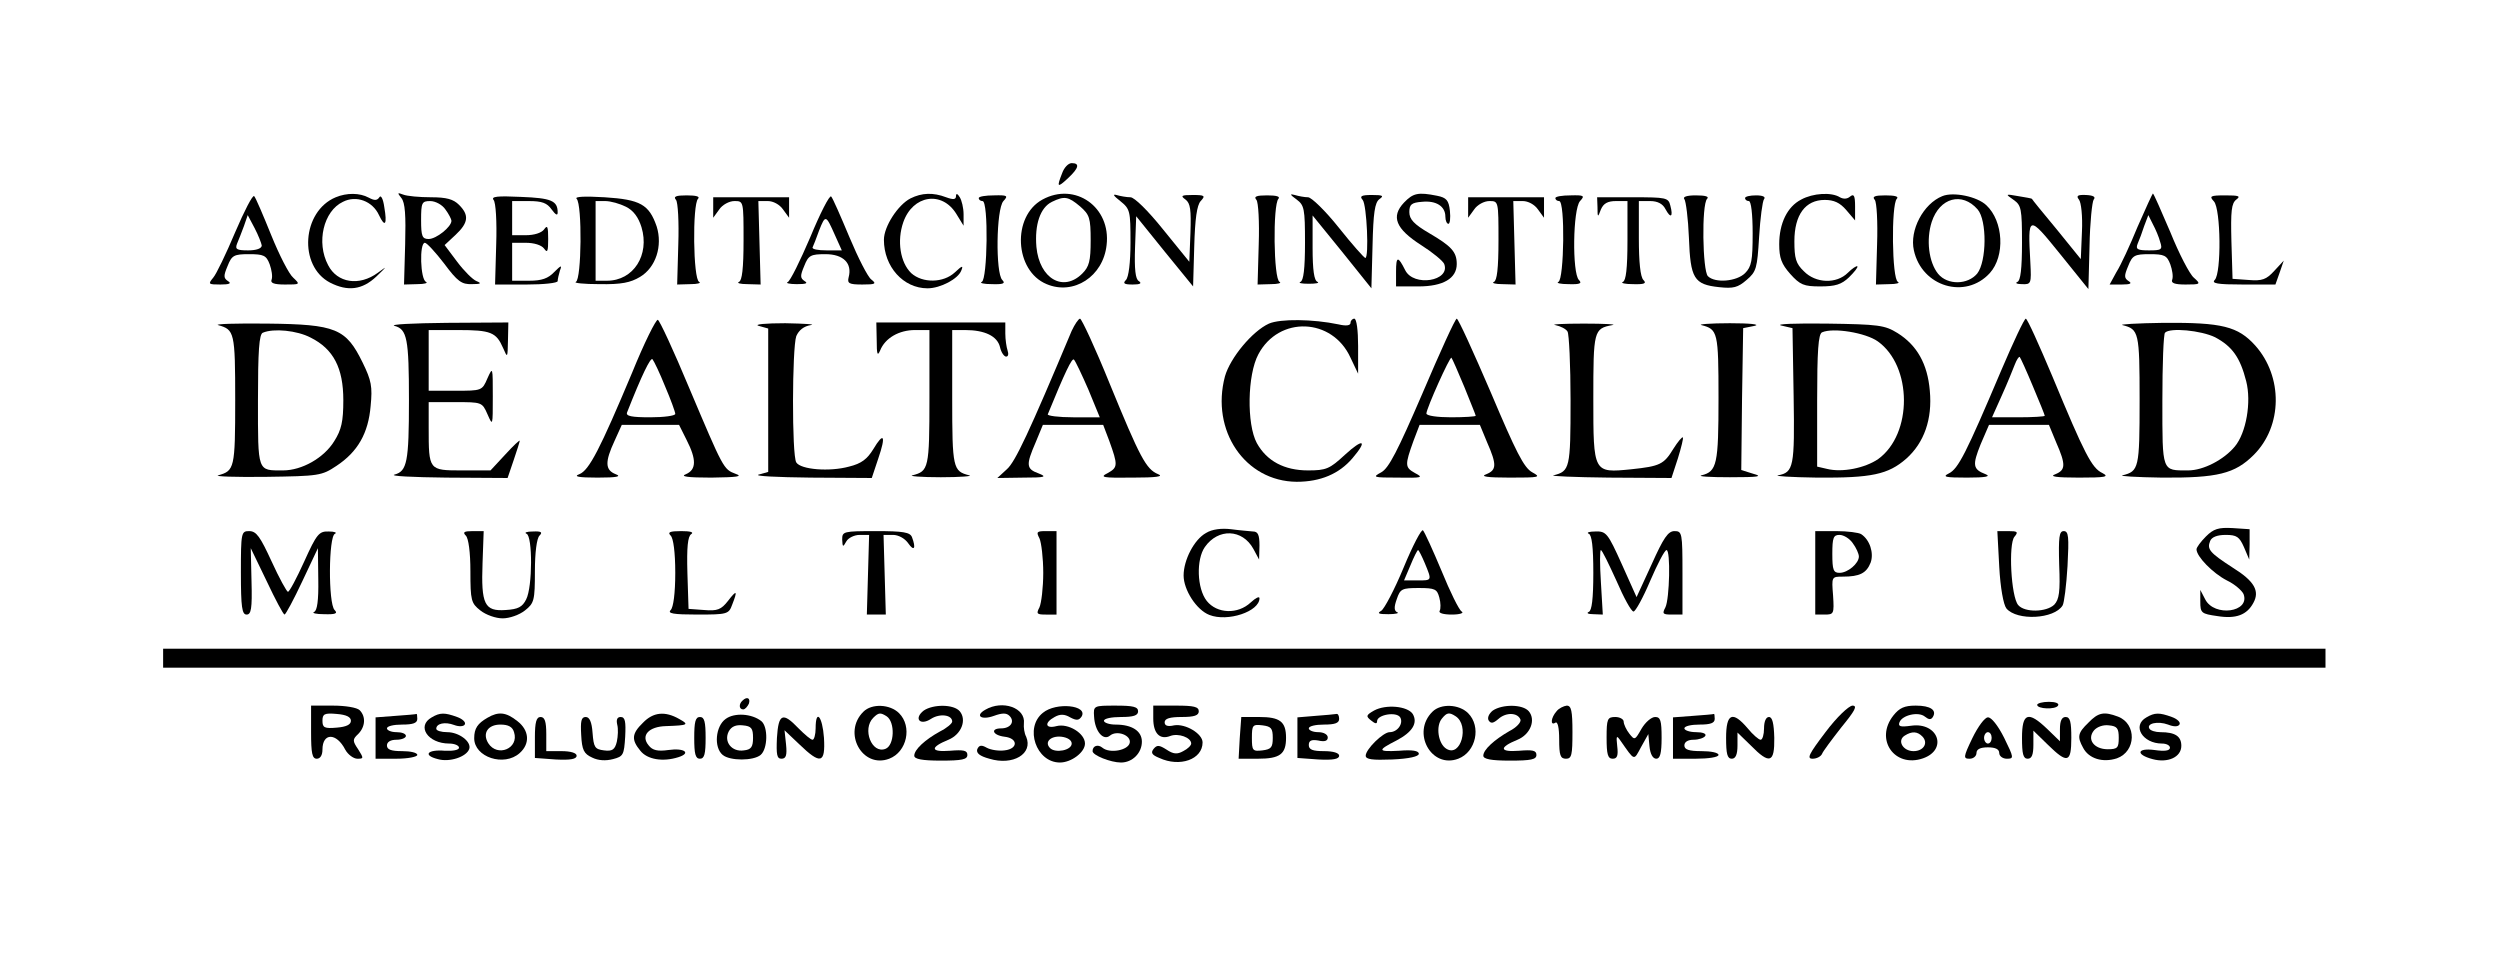 <?xml version="1.0" standalone="no"?>
<!DOCTYPE svg PUBLIC "-//W3C//DTD SVG 20010904//EN"
 "http://www.w3.org/TR/2001/REC-SVG-20010904/DTD/svg10.dtd">
<svg version="1.0" xmlns="http://www.w3.org/2000/svg"
 width="659pt" height="252pt" viewBox="0 0 659 252"
 preserveAspectRatio="xMidYMid meet">

<g transform="translate(0,252) scale(0.1,-0.1)"
fill="#000000" stroke="none">
<path d="M2800 2064 c-15 -38 -13 -40 15 -14 29 27 32 40 10 40 -9 0 -20 -12
-25 -26z"/>
<path d="M620 1908 c-24 -57 -50 -111 -58 -120 -14 -17 -13 -18 19 -18 24 0
30 3 20 9 -12 8 -12 14 -1 40 11 28 17 31 56 31 39 0 46 -3 55 -27 5 -14 8
-32 5 -40 -4 -9 6 -13 35 -13 40 0 41 0 22 18 -11 9 -37 60 -58 112 -21 52
-41 99 -45 103 -4 4 -26 -39 -50 -95z m70 -35 c0 -8 -14 -13 -36 -13 -30 0
-35 3 -29 18 4 9 12 30 18 46 l10 29 18 -34 c10 -19 18 -40 19 -46z"/>
<path d="M885 2000 c-89 -37 -99 -181 -15 -225 47 -24 85 -19 122 16 29 28 30
29 4 10 -49 -36 -107 -27 -131 20 -32 60 -12 143 39 167 35 18 78 2 95 -35 16
-34 22 -25 14 21 -3 22 -9 33 -13 26 -6 -9 -13 -9 -28 -1 -24 13 -58 13 -87 1z"/>
<path d="M1058 1998 c10 -12 12 -46 10 -122 l-3 -106 35 1 c19 0 29 3 23 6
-15 6 -18 103 -3 103 5 0 28 -25 51 -55 35 -47 46 -55 73 -54 23 0 27 2 12 8
-10 4 -33 27 -51 51 l-33 44 29 27 c34 32 36 52 9 79 -15 15 -33 20 -74 20
-30 0 -63 3 -73 7 -16 6 -16 5 -5 -9z m116 -30 c9 -12 16 -26 16 -30 0 -16
-40 -48 -60 -48 -17 0 -20 7 -20 50 0 46 2 50 24 50 14 0 32 -10 40 -22z"/>
<path d="M1301 1993 c6 -6 9 -58 7 -117 l-3 -106 83 0 c45 0 82 4 82 9 0 5 3
18 6 28 6 15 3 14 -15 -4 -16 -17 -33 -23 -66 -23 l-45 0 0 50 0 50 36 0 c22
0 41 -6 48 -15 9 -13 11 -8 11 25 0 33 -2 38 -11 25 -7 -9 -26 -15 -48 -15
l-36 0 0 45 0 45 44 0 c35 0 48 -5 60 -22 11 -15 16 -17 16 -8 0 31 -17 38
-97 41 -62 3 -79 1 -72 -8z"/>
<path d="M1520 1996 c15 -15 13 -213 -2 -219 -7 -3 21 -6 62 -6 58 -1 82 4
107 19 42 25 60 82 44 133 -20 58 -43 71 -137 77 -52 3 -80 2 -74 -4z m130
-21 c20 -10 33 -28 41 -54 22 -73 -21 -141 -91 -141 l-30 0 0 105 0 105 25 0
c15 0 39 -7 55 -15z"/>
<path d="M1782 1993 c5 -6 8 -58 6 -117 l-3 -106 35 1 c19 0 29 3 23 6 -16 6
-18 204 -3 219 6 6 -5 9 -30 9 -28 0 -36 -3 -28 -12z"/>
<path d="M2136 1895 c-27 -63 -53 -116 -60 -119 -6 -2 5 -5 24 -5 24 0 31 2
21 8 -12 8 -12 14 -1 40 11 28 17 31 56 31 47 0 71 -24 61 -61 -4 -16 1 -19
36 -19 35 0 38 2 24 13 -9 6 -35 57 -58 112 -23 55 -44 103 -48 107 -4 5 -29
-44 -55 -107z m65 5 l18 -40 -40 0 c-23 0 -39 3 -37 8 2 4 10 24 17 44 17 43
18 42 42 -12z"/>
<path d="M2400 1997 c-33 -17 -70 -74 -70 -109 0 -71 51 -128 115 -128 34 0
81 25 89 47 6 14 2 13 -17 -5 -30 -28 -85 -29 -115 -2 -29 28 -38 85 -21 134
25 72 102 84 140 22 l19 -31 0 30 c0 17 -5 37 -10 45 -6 10 -10 11 -10 3 0 -9
-7 -10 -26 -3 -34 13 -64 12 -94 -3z"/>
<path d="M2580 1998 c0 -5 5 -8 10 -8 16 0 13 -207 -2 -213 -7 -3 5 -6 27 -6
30 -1 36 2 27 11 -18 18 -16 187 3 208 13 14 11 16 -25 15 -22 0 -40 -3 -40
-7z"/>
<path d="M2748 1994 c-81 -44 -74 -188 11 -223 71 -30 149 20 158 103 12 100
-83 167 -169 120z m99 -18 c25 -22 28 -30 28 -90 0 -54 -4 -69 -22 -87 -50
-50 -113 -14 -121 70 -5 59 10 104 41 119 33 16 43 14 74 -12z"/>
<path d="M2953 1990 c26 -21 27 -26 27 -109 0 -54 -5 -92 -12 -99 -9 -9 -5
-12 18 -12 19 0 25 3 16 9 -9 5 -12 31 -10 89 l3 82 75 -93 75 -92 3 105 c2
73 7 109 17 120 13 14 11 16 -21 16 -30 0 -33 -2 -19 -12 13 -10 15 -27 13
-88 l-3 -76 -69 85 c-40 50 -76 85 -86 85 -10 0 -27 3 -37 6 -11 3 -8 -2 10
-16z"/>
<path d="M3312 1993 c5 -6 8 -58 6 -117 l-3 -106 35 1 c19 0 29 3 23 6 -16 6
-18 204 -3 219 5 6 -5 9 -30 9 -28 0 -36 -3 -28 -12z"/>
<path d="M3418 1994 c20 -15 22 -24 22 -114 0 -69 -4 -100 -12 -103 -7 -3 3
-5 22 -5 19 0 29 2 23 5 -9 3 -13 31 -13 90 l0 85 78 -96 77 -96 3 112 c2 87
6 114 18 123 13 9 9 11 -20 11 -27 0 -33 -3 -24 -13 11 -13 17 -153 7 -153 -3
0 -35 36 -70 80 -35 44 -72 80 -81 80 -9 0 -25 3 -35 6 -14 4 -13 1 5 -12z"/>
<path d="M3701 1986 c-35 -37 -22 -69 45 -112 30 -19 58 -42 61 -50 17 -45
-81 -61 -103 -16 -19 38 -24 37 -24 -4 l0 -39 59 0 c65 0 101 21 101 59 0 32
-14 47 -72 81 -41 24 -53 37 -53 56 0 20 6 25 33 27 38 4 62 -12 62 -39 0 -11
4 -19 8 -19 4 0 6 15 4 34 -3 28 -9 35 -34 40 -50 10 -63 7 -87 -18z"/>
<path d="M4100 1998 c0 -5 5 -8 10 -8 16 0 13 -207 -2 -213 -7 -3 5 -6 27 -6
30 -1 36 2 27 11 -18 18 -16 187 3 208 13 14 11 16 -25 15 -22 0 -40 -3 -40
-7z"/>
<path d="M4440 1995 c4 -5 10 -51 12 -102 4 -107 13 -123 80 -130 37 -4 49 -1
72 19 26 22 28 31 33 113 3 50 9 95 13 100 5 6 -3 10 -21 10 -16 0 -29 -3 -29
-7 0 -5 5 -8 10 -8 6 0 10 -35 10 -85 0 -72 -3 -88 -20 -105 -22 -22 -79 -27
-98 -8 -14 14 -17 189 -2 204 6 6 -5 9 -30 9 -24 0 -35 -4 -30 -10z"/>
<path d="M4748 1994 c-37 -19 -58 -63 -58 -118 0 -36 6 -52 29 -78 26 -29 36
-33 79 -33 40 0 56 5 76 24 14 14 24 26 22 29 -2 2 -14 -6 -25 -17 -30 -30
-85 -28 -116 4 -21 20 -25 34 -25 79 0 70 29 109 80 109 24 0 40 -7 57 -27
l23 -27 0 37 c0 28 -3 34 -13 26 -8 -7 -18 -7 -27 -2 -22 14 -71 11 -102 -6z"/>
<path d="M4942 1993 c5 -6 8 -58 6 -117 l-3 -106 35 1 c19 0 29 3 23 6 -16 6
-18 204 -3 219 6 6 -5 9 -30 9 -28 0 -36 -3 -28 -12z"/>
<path d="M5120 2003 c-50 -20 -87 -90 -75 -143 21 -96 136 -130 200 -60 41 45
36 137 -9 179 -24 23 -87 36 -116 24z m93 -35 c25 -29 24 -137 -1 -169 -25
-30 -78 -31 -103 -1 -25 31 -32 90 -17 137 21 64 80 80 121 33z"/>
<path d="M5308 1993 c20 -14 22 -23 22 -113 0 -69 -4 -100 -12 -103 -7 -3 -2
-6 12 -6 24 -1 25 1 22 57 -7 126 -6 127 78 23 l75 -93 3 113 c1 62 7 118 11
123 6 7 -1 11 -20 12 -22 1 -27 -2 -19 -12 6 -7 10 -44 8 -85 l-3 -72 -64 79
c-36 43 -65 79 -65 80 -1 1 -17 4 -36 7 -34 6 -35 6 -12 -10z"/>
<path d="M5635 1923 c-20 -49 -45 -103 -56 -120 l-18 -33 32 0 c23 0 28 3 18
9 -12 8 -12 14 -1 40 11 28 17 31 56 31 39 0 46 -3 55 -27 5 -14 8 -32 5 -40
-4 -9 6 -13 35 -13 40 0 41 1 22 18 -11 9 -39 63 -62 120 -24 56 -44 102 -46
102 -1 0 -19 -39 -40 -87z m59 -40 c7 -21 4 -23 -29 -23 -31 0 -36 3 -30 18 4
9 12 30 17 46 l11 29 12 -24 c7 -13 16 -34 19 -46z"/>
<path d="M5836 1989 c18 -20 20 -189 2 -207 -9 -9 7 -12 74 -12 l86 0 11 31
11 32 -25 -27 c-21 -23 -32 -27 -68 -24 l-42 3 -3 99 c-2 80 0 100 13 110 12
9 7 11 -29 11 -40 0 -43 -2 -30 -16z"/>
<path d="M1880 1973 l0 -27 16 22 c8 12 26 22 40 22 24 0 24 0 24 -104 0 -74
-4 -106 -12 -109 -7 -3 3 -6 22 -6 l35 -1 -3 110 -3 110 25 0 c14 0 31 -9 40
-22 l16 -22 0 27 0 27 -100 0 -100 0 0 -27z"/>
<path d="M3870 1973 l0 -27 16 22 c8 12 26 22 40 22 24 0 24 0 24 -104 0 -74
-4 -106 -12 -109 -7 -3 3 -6 22 -6 l35 -1 -3 110 -3 110 25 0 c14 0 31 -9 40
-22 l16 -22 0 27 0 27 -100 0 -100 0 0 -27z"/>
<path d="M4211 1973 c0 -27 1 -27 9 -5 7 16 18 22 40 22 l30 0 0 -104 c0 -74
-4 -106 -12 -109 -7 -3 5 -6 26 -6 31 -1 37 2 28 11 -8 8 -12 47 -12 110 l0
98 30 0 c19 0 33 -7 40 -21 14 -26 21 -21 13 9 -5 21 -11 22 -99 22 l-94 0 1
-27z"/>
<path d="M1666 1537 c-84 -200 -113 -257 -139 -267 -16 -6 -3 -9 48 -9 52 0
64 3 48 9 -28 11 -29 32 -3 88 l19 42 75 0 76 0 20 -40 c26 -51 26 -78 -2 -90
-16 -6 4 -9 67 -9 69 1 84 3 64 10 -32 12 -32 13 -123 228 -40 96 -77 176 -82
178 -5 1 -36 -61 -68 -140z m87 -35 c15 -35 27 -68 27 -73 0 -5 -30 -9 -66 -9
-49 0 -65 3 -61 13 39 99 62 146 67 140 4 -5 19 -36 33 -71z"/>
<path d="M2825 1648 c-112 -267 -149 -346 -171 -365 l-25 -23 68 1 c58 0 64 2
41 11 -33 12 -34 22 -8 82 l19 46 80 0 79 0 16 -42 c23 -64 23 -70 -4 -85 -22
-11 -15 -13 65 -12 64 0 83 3 68 9 -32 13 -48 44 -128 239 -38 94 -74 171 -78
171 -4 0 -14 -15 -22 -32z m44 -155 l30 -73 -70 0 c-39 0 -69 4 -67 8 45 110
64 150 69 144 4 -4 21 -40 38 -79z"/>
<path d="M3345 1667 c-44 -20 -102 -90 -116 -139 -38 -143 53 -277 189 -278
63 0 112 21 147 62 41 48 29 54 -20 9 -40 -37 -49 -41 -97 -41 -63 0 -109 25
-135 72 -27 50 -25 180 4 234 54 102 195 97 243 -9 l20 -42 0 73 c0 41 -4 72
-10 72 -5 0 -10 -5 -10 -11 0 -7 -11 -9 -32 -4 -67 14 -153 15 -183 2z"/>
<path d="M3750 1484 c-66 -153 -89 -198 -109 -209 -24 -13 -22 -14 44 -14 64
-1 68 0 45 12 -27 15 -27 21 -4 85 l16 42 79 0 80 0 19 -46 c26 -59 25 -73 -2
-84 -17 -6 1 -9 62 -9 79 0 83 1 59 14 -22 12 -43 54 -109 210 -46 107 -86
195 -90 195 -4 0 -44 -88 -90 -196z m110 16 c16 -40 30 -74 30 -76 0 -2 -29
-4 -65 -4 -36 0 -65 4 -65 10 0 13 62 151 66 147 2 -2 17 -36 34 -77z"/>
<path d="M5275 1543 c-92 -217 -113 -259 -138 -271 -18 -9 -9 -11 48 -11 49 0
64 3 49 9 -34 13 -35 24 -13 79 l22 51 79 0 79 0 19 -46 c26 -59 25 -73 -2
-84 -17 -6 1 -9 62 -9 70 0 81 2 62 12 -28 13 -47 50 -132 255 -35 83 -66 152
-70 152 -4 0 -33 -62 -65 -137z m84 -42 c17 -40 31 -75 31 -77 0 -2 -31 -4
-69 -4 l-70 0 26 58 c14 31 29 68 34 81 5 13 11 22 13 20 2 -2 18 -37 35 -78z"/>
<path d="M575 1663 c43 -12 45 -18 45 -198 0 -180 -2 -186 -45 -198 -11 -3 46
-5 126 -4 140 2 147 3 186 29 56 37 84 86 90 158 5 51 2 67 -21 114 -44 90
-70 101 -251 103 -82 1 -141 -1 -130 -4z m244 -33 c60 -30 86 -80 86 -165 0
-56 -5 -78 -24 -108 -27 -44 -85 -77 -135 -77 -68 0 -66 -6 -66 185 0 129 3
175 13 178 28 12 90 6 126 -13z"/>
<path d="M1040 1661 c33 -9 38 -33 38 -196 0 -163 -5 -187 -38 -196 -14 -4 48
-7 137 -8 l161 -1 16 47 c9 26 16 49 16 51 0 3 -17 -13 -38 -36 l-39 -42 -75
0 c-88 0 -88 0 -88 113 l0 67 70 0 c70 0 71 0 85 -32 14 -32 14 -31 14 47 0
78 0 79 -14 48 -14 -33 -15 -33 -85 -33 l-70 0 0 80 0 80 78 0 c86 0 100 -6
118 -47 12 -28 12 -27 13 20 l1 47 -162 -1 c-90 -1 -152 -4 -138 -8z"/>
<path d="M2000 1661 l25 -7 0 -189 0 -189 -25 -7 c-14 -4 48 -7 137 -8 l161
-1 17 51 c21 61 15 72 -13 25 -16 -26 -31 -38 -64 -46 -51 -14 -127 -8 -139
11 -12 19 -11 302 0 333 7 16 20 26 38 29 15 2 -15 4 -67 5 -52 0 -84 -3 -70
-7z"/>
<path d="M2311 1623 c0 -37 2 -43 9 -27 13 33 50 54 92 54 l38 0 0 -179 c0
-186 -2 -193 -45 -204 -11 -2 23 -5 75 -5 52 0 86 3 75 5 -43 11 -45 18 -45
204 l0 179 34 0 c52 0 85 -16 92 -45 3 -14 11 -25 16 -25 6 0 7 7 4 16 -3 9
-6 29 -6 45 l0 29 -170 0 -170 0 1 -47z"/>
<path d="M4100 1663 c14 -3 28 -10 32 -17 4 -6 8 -88 8 -182 0 -179 -2 -186
-45 -197 -11 -2 55 -5 146 -6 l165 -1 17 52 c9 29 15 54 13 55 -2 2 -13 -11
-25 -30 -25 -41 -35 -46 -111 -54 -100 -10 -100 -10 -100 186 0 179 1 185 50
194 14 2 -20 4 -75 4 -55 0 -89 -2 -75 -4z"/>
<path d="M4485 1663 c43 -11 45 -18 45 -192 0 -175 -4 -194 -45 -204 -11 -3
23 -5 75 -5 76 0 88 2 62 9 l-32 10 2 187 3 187 30 6 c17 4 -13 7 -65 7 -52 0
-86 -3 -75 -5z"/>
<path d="M4695 1662 l30 -7 3 -179 c3 -187 0 -201 -41 -209 -12 -2 34 -5 103
-6 143 -1 187 8 235 50 47 42 69 104 62 179 -6 71 -34 120 -85 152 -34 21 -50
23 -187 25 -82 1 -136 -1 -120 -5z m255 -42 c91 -65 92 -244 1 -310 -35 -24
-95 -36 -135 -26 l-26 6 0 174 c0 130 3 176 13 180 29 13 115 -1 147 -24z"/>
<path d="M5595 1663 c43 -11 45 -18 45 -198 0 -180 -2 -187 -45 -198 -11 -2
36 -5 104 -6 146 -1 192 10 242 60 76 76 77 206 4 288 -46 51 -88 61 -241 60
-71 -1 -120 -4 -109 -6z m244 -32 c45 -24 66 -53 82 -116 14 -55 0 -136 -30
-172 -29 -35 -83 -63 -123 -63 -70 0 -68 -6 -68 184 0 95 3 176 7 179 13 14
95 6 132 -12z"/>
<path d="M3179 1115 c-31 -17 -59 -71 -59 -112 0 -38 34 -91 68 -104 48 -19
132 9 132 44 0 6 -10 1 -23 -11 -34 -32 -89 -30 -116 4 -26 33 -28 109 -5 142
35 50 99 48 128 -5 l15 -28 1 37 c0 28 -4 37 -17 37 -10 1 -36 3 -58 6 -25 3
-50 0 -66 -10z"/>
<path d="M3700 1024 c-24 -58 -51 -109 -59 -114 -12 -7 -7 -9 19 -9 19 0 30 3
23 5 -8 4 -9 13 -1 35 9 27 14 29 58 29 43 0 48 -3 54 -25 4 -14 4 -30 1 -35
-4 -6 10 -10 32 -10 21 0 33 4 26 8 -7 4 -31 53 -53 107 -23 55 -45 103 -49
107 -4 4 -27 -40 -51 -98z m56 11 c19 -46 19 -45 -20 -45 l-35 0 17 40 c9 22
18 40 20 40 2 0 10 -16 18 -35z"/>
<path d="M5815 1106 c-14 -14 -25 -29 -25 -34 0 -19 43 -63 80 -82 21 -10 40
-27 44 -36 18 -48 -77 -61 -101 -14 l-13 25 0 -31 c0 -30 3 -32 45 -38 49 -8
78 3 95 35 17 31 3 57 -55 93 -60 39 -68 48 -59 70 4 10 18 16 41 16 29 0 36
-5 48 -32 l14 -33 1 40 0 40 -45 3 c-37 2 -50 -2 -70 -22z"/>
<path d="M635 1010 c0 -91 3 -110 15 -110 12 0 15 15 13 87 l-2 88 42 -87 c23
-49 44 -88 47 -88 3 0 24 39 47 88 l41 87 1 -82 c1 -56 -3 -83 -11 -86 -7 -3
5 -6 26 -6 31 -1 37 2 28 11 -17 17 -16 195 1 201 6 3 -1 6 -16 6 -26 1 -32
-6 -65 -79 -20 -44 -39 -80 -43 -80 -3 0 -23 36 -43 80 -30 65 -40 80 -59 80
-21 0 -22 -3 -22 -110z"/>
<path d="M1228 1108 c7 -7 12 -44 12 -94 0 -77 2 -84 26 -103 15 -12 41 -21
59 -21 18 0 44 9 59 21 24 19 26 26 26 103 0 50 5 87 12 94 9 9 5 12 -17 11
-17 0 -24 -3 -17 -6 16 -6 16 -140 -1 -173 -10 -20 -21 -26 -54 -28 -56 -4
-65 15 -61 124 l3 84 -29 0 c-23 0 -27 -3 -18 -12z"/>
<path d="M1768 1108 c7 -7 12 -44 12 -98 0 -54 -5 -91 -12 -98 -9 -9 6 -12 70
-12 79 0 83 1 92 26 15 38 12 40 -11 10 -18 -23 -28 -27 -63 -24 l-41 3 -3 94
c-2 69 1 97 10 103 8 5 -2 8 -26 8 -31 0 -37 -3 -28 -12z"/>
<path d="M2220 1098 c1 -21 2 -21 11 -5 5 9 21 17 35 17 l25 0 -3 -105 -3
-105 25 0 25 0 -3 105 -3 105 25 0 c14 0 31 -9 40 -22 16 -23 21 -13 10 16 -5
13 -23 16 -95 16 -86 0 -89 -1 -89 -22z"/>
<path d="M2740 1101 c5 -11 10 -52 10 -91 0 -39 -5 -80 -10 -91 -9 -17 -7 -19
17 -19 l28 0 0 110 0 110 -28 0 c-24 0 -26 -2 -17 -19z"/>
<path d="M4188 1113 c8 -3 12 -34 12 -103 0 -69 -4 -100 -12 -103 -7 -3 -2 -6
12 -6 l25 -1 -5 85 c-3 47 -3 85 0 85 3 0 21 -37 41 -81 19 -44 39 -81 45 -81
5 0 25 36 44 81 19 44 38 81 43 81 11 0 8 -129 -3 -151 -9 -17 -7 -19 17 -19
l28 0 0 110 c0 105 -1 110 -21 110 -17 0 -29 -18 -60 -87 l-40 -87 -39 87
c-37 82 -41 87 -70 86 -16 0 -24 -3 -17 -6z"/>
<path d="M4785 1010 l0 -110 25 0 c24 0 25 2 22 50 -4 50 -4 50 26 50 44 0 62
9 73 37 9 25 -2 60 -25 75 -6 4 -36 8 -66 8 l-55 0 0 -110z m99 78 c9 -12 16
-28 16 -35 0 -18 -29 -43 -51 -43 -16 0 -19 7 -19 50 0 43 3 50 19 50 11 0 27
-10 35 -22z"/>
<path d="M5270 1026 c3 -55 11 -100 19 -110 28 -33 126 -28 148 8 4 6 10 53
13 104 4 77 3 92 -10 92 -12 0 -14 -15 -12 -89 3 -71 0 -91 -13 -105 -21 -20
-78 -21 -95 -1 -19 22 -26 161 -10 180 11 13 8 15 -16 15 l-29 0 5 -94z"/>
<path d="M430 785 l0 -25 2850 0 2850 0 0 25 0 25 -2850 0 -2850 0 0 -25z"/>
<path d="M1957 673 c-10 -9 -9 -23 2 -23 5 0 11 7 15 15 5 15 -5 20 -17 8z"/>
<path d="M5370 662 c0 -11 48 -13 55 -2 4 6 -7 10 -24 10 -17 0 -31 -4 -31 -8z"/>
<path d="M820 590 c0 -56 3 -70 15 -70 9 0 15 9 15 24 0 45 37 45 60 0 7 -13
22 -24 32 -24 17 0 17 1 2 25 -15 22 -15 26 0 40 19 19 21 46 4 63 -7 7 -38
12 -70 12 l-58 0 0 -70z m105 30 c0 -10 -12 -16 -37 -18 -33 -3 -38 0 -38 18
0 18 5 21 38 18 25 -2 37 -8 37 -18z"/>
<path d="M2276 644 c-56 -55 -3 -151 68 -124 47 18 61 85 26 120 -24 24 -72
26 -94 4z m61 -12 c23 -15 21 -77 -3 -86 -36 -14 -62 52 -32 82 14 14 19 14
35 4z"/>
<path d="M2435 647 c-27 -21 -10 -41 19 -22 23 15 56 11 56 -7 0 -5 -14 -17
-32 -26 -40 -22 -68 -48 -68 -64 0 -9 21 -13 70 -13 56 0 70 3 70 15 0 12 -10
14 -46 11 -52 -4 -53 9 -4 29 34 14 49 52 30 75 -16 19 -70 19 -95 2z"/>
<path d="M2597 649 c-28 -16 -10 -28 23 -16 22 8 33 8 41 0 15 -15 3 -33 -22
-33 -29 0 -23 -18 9 -22 36 -4 36 -32 0 -36 -15 -2 -36 1 -47 7 -14 8 -20 7
-25 -4 -3 -10 6 -18 32 -25 62 -19 116 13 97 58 -5 9 -7 25 -6 35 5 41 -56 63
-102 36z"/>
<path d="M2749 641 c-49 -39 -18 -131 45 -131 30 0 66 27 66 50 0 27 -44 54
-75 46 -30 -8 -33 9 -5 24 14 8 26 8 41 -1 17 -9 23 -8 30 2 18 30 -67 39
-102 10z m76 -81 c0 -18 -43 -26 -57 -12 -16 16 2 33 30 30 16 -2 27 -9 27
-18z"/>
<path d="M2884 631 c2 -38 24 -65 42 -50 18 15 56 1 52 -19 -4 -20 -53 -29
-72 -13 -12 10 -26 5 -26 -9 0 -11 48 -30 75 -30 30 0 55 25 55 55 0 28 -26
45 -69 45 -17 0 -31 5 -31 10 0 6 20 10 45 10 33 0 45 4 45 15 0 12 -13 15
-59 15 -58 0 -59 0 -57 -29z"/>
<path d="M3040 626 c0 -39 17 -57 45 -46 21 8 55 -4 55 -20 0 -5 -9 -14 -21
-20 -16 -9 -26 -8 -44 4 -19 12 -25 13 -34 2 -8 -10 -5 -16 15 -24 54 -25 114
-4 114 41 0 23 -45 50 -75 45 -17 -4 -25 -1 -25 8 0 10 14 14 45 14 33 0 45 4
45 15 0 12 -13 15 -60 15 l-60 0 0 -34z"/>
<path d="M3622 647 c-21 -12 -22 -15 -8 -26 11 -9 16 -10 16 -2 0 17 51 26 61
10 9 -16 -7 -39 -28 -39 -17 0 -63 -45 -63 -62 0 -10 18 -12 70 -10 45 2 70 8
70 15 0 8 -17 11 -52 8 -57 -3 -58 1 -7 27 42 22 57 46 43 70 -14 21 -71 26
-102 9z"/>
<path d="M3776 644 c-56 -55 -3 -151 68 -124 47 18 61 85 26 120 -24 24 -72
26 -94 4z m61 -12 c37 -24 14 -109 -24 -86 -22 13 -29 60 -12 80 13 16 19 17
36 6z"/>
<path d="M3935 647 c-10 -8 -15 -19 -11 -26 6 -9 12 -8 26 4 20 18 51 17 58
-2 2 -7 -11 -21 -29 -30 -40 -23 -69 -49 -69 -65 0 -9 21 -13 70 -13 56 0 70
3 70 15 0 12 -10 14 -46 11 -52 -4 -53 9 -4 29 34 14 49 52 30 75 -16 19 -70
19 -95 2z"/>
<path d="M4103 645 c-15 -17 -17 -39 -3 -30 6 4 10 -13 10 -44 0 -42 3 -51 18
-51 15 0 17 10 17 70 0 56 -3 70 -15 70 -8 -1 -21 -7 -27 -15z"/>
<path d="M4812 590 c-44 -58 -50 -70 -34 -70 11 0 22 6 25 13 2 6 26 38 51 70
36 44 43 57 29 57 -10 -1 -41 -30 -71 -70z"/>
<path d="M4991 634 c-50 -63 3 -139 78 -113 66 23 40 96 -31 86 -29 -4 -35 -2
-31 9 7 19 50 29 67 15 10 -8 16 -9 21 -1 11 18 -6 30 -45 30 -30 0 -43 -6
-59 -26z m76 -55 c17 -17 4 -39 -23 -39 -28 0 -44 28 -23 41 19 12 33 11 46
-2z"/>
<path d="M1043 633 l-53 -4 0 -55 0 -54 55 0 c30 0 55 5 55 10 0 6 -18 10 -40
10 -29 0 -40 4 -40 15 0 9 9 15 25 15 14 0 25 5 25 10 0 6 -11 10 -25 10 -14
0 -25 5 -25 10 0 6 18 10 40 10 29 0 40 4 40 15 0 8 -1 14 -2 13 -2 -1 -27 -3
-55 -5z"/>
<path d="M1138 629 c-41 -23 -10 -69 46 -69 14 0 26 -5 26 -11 0 -6 -16 -9
-37 -8 -47 4 -59 -12 -19 -22 31 -9 76 6 83 27 6 19 -27 44 -58 44 -16 0 -29
4 -29 9 0 14 23 19 47 10 13 -5 25 -4 28 1 4 6 -6 15 -20 20 -33 12 -45 12
-67 -1z"/>
<path d="M1285 628 c-26 -15 -35 -28 -35 -54 0 -50 79 -76 120 -39 28 25 25
60 -6 84 -30 24 -50 26 -79 9z m70 -38 c14 -43 -44 -67 -68 -29 -16 26 -1 49
32 49 21 0 32 -6 36 -20z"/>
<path d="M1695 615 c-30 -29 -31 -45 -7 -74 18 -23 59 -30 100 -17 35 11 16
25 -26 19 -28 -4 -42 -1 -52 12 -22 26 0 50 46 51 59 2 61 4 34 19 -37 21 -68
18 -95 -10z"/>
<path d="M1913 625 c-27 -19 -32 -75 -8 -95 19 -16 81 -16 100 0 19 16 20 74
2 89 -25 20 -71 23 -94 6z m72 -50 c0 -24 -5 -31 -24 -33 -32 -5 -54 23 -40
50 7 13 19 18 37 16 23 -2 27 -8 27 -33z"/>
<path d="M3468 633 l-48 -4 0 -54 0 -53 55 -4 c39 -2 55 1 55 10 0 7 -15 12
-40 12 -30 0 -40 4 -40 16 0 12 7 15 25 12 17 -4 25 -1 25 8 0 8 -11 14 -25
14 -14 0 -25 5 -25 10 0 6 18 10 40 10 29 0 40 4 40 15 0 8 -3 14 -7 13 -5 -1
-29 -3 -55 -5z"/>
<path d="M4463 633 l-53 -4 0 -55 0 -54 60 0 c33 0 60 4 60 10 0 6 -20 10 -45
10 -33 0 -45 4 -45 15 0 9 9 15 24 15 14 0 28 5 31 10 4 6 -7 10 -24 10 -17 0
-31 5 -31 10 0 6 18 10 40 10 29 0 40 4 40 15 0 8 -1 14 -2 13 -2 -1 -27 -3
-55 -5z"/>
<path d="M5505 615 c-28 -27 -30 -37 -14 -66 15 -29 52 -40 89 -28 51 18 53
91 3 110 -37 14 -52 11 -78 -16z m80 -40 c0 -26 -3 -30 -29 -30 -36 0 -56 26
-36 50 8 9 24 15 39 13 22 -2 26 -8 26 -33z"/>
<path d="M5658 629 c-39 -22 -10 -69 41 -69 12 0 21 -5 21 -11 0 -8 -14 -10
-41 -6 -46 6 -50 -12 -5 -24 40 -11 76 5 76 35 0 25 -16 36 -55 36 -13 0 -26
4 -29 9 -9 14 22 21 49 11 15 -6 26 -6 30 0 4 6 -6 15 -20 20 -33 12 -45 12
-67 -1z"/>
<path d="M1410 576 l0 -54 55 -4 c39 -2 55 1 55 10 0 7 -15 12 -40 12 l-40 0
0 45 c0 33 -4 45 -15 45 -11 0 -15 -13 -15 -54z"/>
<path d="M1532 583 c2 -40 7 -50 29 -60 16 -8 36 -9 55 -4 27 7 29 11 32 59 2
40 0 52 -12 52 -9 0 -12 -7 -9 -20 3 -11 2 -31 -1 -45 -5 -21 -12 -26 -34 -23
-24 3 -27 8 -30 46 -2 29 -8 42 -18 42 -12 0 -14 -11 -12 -47z"/>
<path d="M1830 575 c0 -42 3 -55 15 -55 12 0 15 13 15 55 0 42 -3 55 -15 55
-12 0 -15 -13 -15 -55z"/>
<path d="M2048 575 c-2 -45 0 -55 12 -55 12 0 15 9 12 38 l-4 37 39 -37 c56
-54 69 -51 65 17 -4 57 -22 78 -22 25 0 -16 -4 -30 -8 -30 -5 0 -21 14 -37 30
-42 44 -53 39 -57 -25z"/>
<path d="M3268 575 l-3 -55 51 0 c58 0 74 12 74 55 0 43 -16 55 -71 55 l-47 0
-4 -55z m87 0 c0 -25 -4 -30 -27 -33 -26 -3 -28 -1 -28 33 0 34 2 36 28 33 23
-3 27 -8 27 -33z"/>
<path d="M4235 575 c0 -43 3 -55 16 -55 12 0 15 8 12 33 -3 28 -2 30 9 14 38
-54 34 -53 54 -16 l19 34 3 -32 c2 -21 9 -33 18 -33 10 0 14 14 14 55 0 46 -3
55 -17 55 -10 0 -26 -14 -36 -31 -17 -30 -18 -31 -32 -13 -8 10 -15 25 -15 32
0 6 -10 12 -22 12 -21 0 -23 -5 -23 -55z"/>
<path d="M4550 575 c0 -42 3 -55 15 -55 10 0 15 11 15 35 l0 34 35 -34 c50
-51 63 -46 62 20 -1 38 -5 55 -14 55 -8 0 -13 -12 -13 -30 0 -16 -4 -30 -9
-30 -5 0 -21 14 -34 30 -40 47 -57 40 -57 -25z"/>
<path d="M5199 574 c-24 -50 -24 -54 -7 -54 10 0 18 7 18 15 0 10 10 15 30 15
20 0 30 -5 30 -15 0 -8 9 -15 20 -15 19 0 19 2 -7 55 -16 32 -34 55 -43 54 -8
0 -26 -24 -41 -55z m51 1 c0 -8 -4 -15 -10 -15 -5 0 -10 7 -10 15 0 8 5 15 10
15 6 0 10 -7 10 -15z"/>
<path d="M5330 575 c0 -42 3 -55 15 -55 11 0 15 11 15 37 l0 37 38 -37 c52
-51 62 -48 62 18 0 42 -3 55 -15 55 -10 0 -15 -10 -15 -32 l0 -32 -33 32 c-51
49 -67 43 -67 -23z"/>
</g>
</svg>
